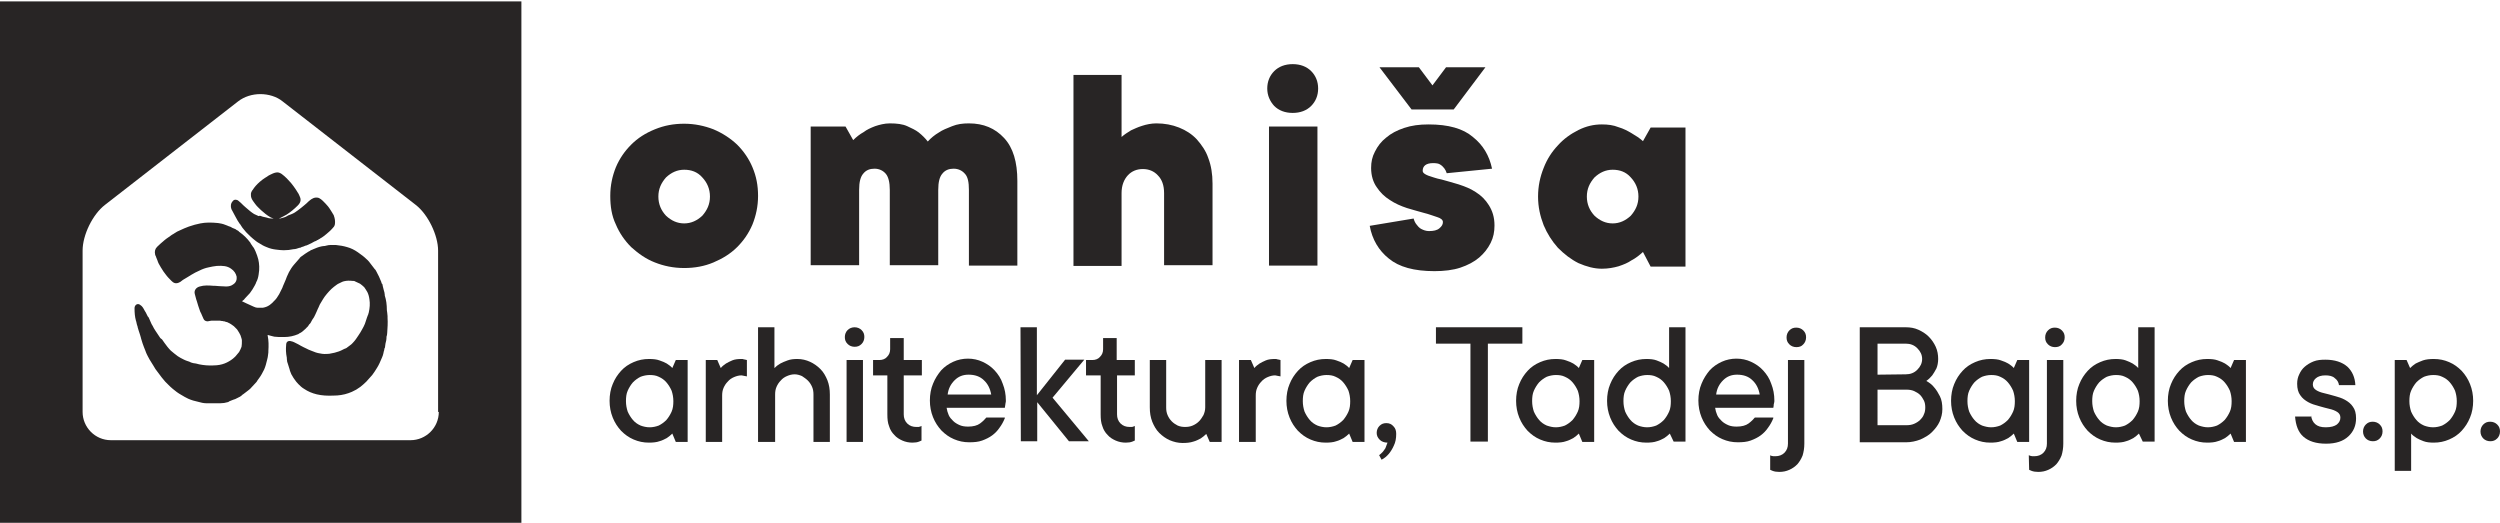 <?xml version="1.0" encoding="utf-8"?>
<!-- Generator: Adobe Illustrator 19.0.0, SVG Export Plug-In . SVG Version: 6.00 Build 0)  -->
<svg version="1.1" id="Layer_1" xmlns="http://www.w3.org/2000/svg" xmlns:xlink="http://www.w3.org/1999/xlink" x="0px" y="0px"
	 viewBox="46 0 717.3 150" style="enable-background:new 46 0 717.3 150;" xml:space="preserve">
<style type="text/css">
	.st0{fill:#282525;}
</style>
<g id="XMLID_1_">
	<g id="XMLID_407_">
		<path id="XMLID_762_" class="st0" d="M114.7,64.1c0.2,0.2,0.4,0.5,0.5,0.7s0.3,0.4,0.4,0.6c0.3,0.4,0.7,0.8,1,1.2l0.5,0.5
			c0.5,0.5,1,1,1.5,1.4c0.6,0.5,1.2,1,1.8,1.3c0.6,0.4,1.3,0.8,2.1,1.1c0.9,0.4,1.8,0.6,2.6,0.7c0.8,0.1,1.6,0.2,2.3,0.2
			c1,0,1.9-0.1,2.8-0.3c0.6,0,1.1-0.2,1.7-0.4h0.1c0.2,0,0.4-0.1,0.5-0.2c0.4-0.1,0.7-0.2,1.1-0.4l0.4-0.1c0.5-0.2,0.9-0.4,1.3-0.6
			l0.9-0.5c0.3-0.1,0.6-0.2,0.8-0.4c0.2,0,0.3-0.1,0.4-0.2c0.3-0.1,0.5-0.3,0.5-0.3c0.6-0.3,1.2-0.8,1.7-1.2
			c0.6-0.5,1.3-1.1,1.9-1.8c0.2-0.2,0.5-0.5,0.6-1.1c0.1-0.8,0-1.6-0.3-2.4c0-0.1-0.1-0.3-0.2-0.4c-0.2-0.4-0.5-0.8-0.8-1.3
			c-0.2-0.4-0.5-0.7-0.7-1c-0.4-0.5-0.9-1-1.5-1.6c-0.3-0.3-0.7-0.6-1.1-0.8c-1.2-0.4-2.1,0.3-2.5,0.6c-0.4,0.3-0.7,0.6-1,0.9
			c-0.2,0.2-0.5,0.4-0.7,0.6c-0.6,0.5-1.2,1-1.9,1.5c-0.5,0.4-1.1,0.8-1.9,1.1c-0.3,0.1-0.5,0.2-0.8,0.3l-0.7,0.4
			c-0.7,0.3-1.4,0.4-2,0.6l0.5-0.3c0.6-0.3,1.1-0.6,1.7-0.9c1.1-0.7,2.2-1.6,3.2-2.6c0.3-0.3,1.2-1.2,0.7-2.4
			c-0.2-0.5-0.4-1-0.7-1.4l-0.5-0.8c-0.4-0.6-0.9-1.3-1.4-1.9c-0.7-0.8-1.6-1.8-2.7-2.6c-0.6-0.4-1.1-0.5-1.6-0.4
			c-0.6,0.1-1.2,0.4-1.6,0.6l-0.2,0.1c-0.3,0.1-0.5,0.3-0.8,0.5l-0.5,0.3c-0.5,0.3-1,0.7-1.6,1.2c-0.9,0.8-1.5,1.5-2,2.3l-0.1,0.1
			c-0.2,0.3-0.5,0.8-0.4,1.4c0,0.2,0,0.4,0.1,0.7c0.1,0.5,0.8,1.4,1.1,1.8c0.5,0.7,1.1,1.2,1.7,1.8c0.8,0.7,1.7,1.5,2.8,2.1
			c0.2,0.1,0.5,0.2,0.8,0.3l0,0c-0.5,0-1,0-1.4-0.1l-0.7-0.2c-0.7-0.1-1.3-0.3-1.8-0.5l-0.4,0.1c-0.5-0.2-0.9-0.4-1.3-0.6
			c-0.8-0.5-1.5-1.1-2.3-1.8c-0.5-0.4-1-0.9-1.5-1.4l-0.7-0.6c-0.2-0.2-0.6-0.3-0.8-0.3c-0.3,0-0.6,0.1-0.8,0.4
			c-0.6,0.6-0.7,1.5-0.4,2.3C112.8,60.7,114.2,63.5,114.7,64.1z"/>
		<path id="XMLID_755_" class="st0" d="M157,89c0-1.6-0.2-3-0.6-4.2v-0.2c0-0.2-0.1-0.5-0.1-0.7c-0.1-0.2-0.1-0.5-0.2-0.7
			c-0.1-0.4-0.2-0.8-0.3-1.2c0-0.1,0-0.5-0.3-0.7c0-0.1-0.1-0.3-0.1-0.4l-0.3-0.7c-0.2-0.6-0.5-1.1-0.8-1.7
			c-0.1-0.1-0.1-0.3-0.2-0.4c-0.2-0.3-0.3-0.7-0.6-0.9l-0.3-0.4c-0.3-0.4-0.7-0.9-1-1.3l-0.3-0.4c-0.3-0.3-0.5-0.6-0.8-0.8
			c-0.6-0.6-1.4-1.2-2.4-1.9c-1-0.7-2-1.2-3.1-1.5c-1-0.3-2.1-0.5-3.2-0.6c-1,0-1.9-0.1-2.9,0.2c-0.2,0.1-0.4,0.1-0.7,0.1
			c-0.2,0-0.4,0.1-0.6,0.1c-0.9,0.2-1.6,0.5-2.3,0.8c-0.1,0-0.2,0.1-0.2,0.1c-0.3,0.1-0.6,0.2-0.8,0.4l-0.4,0.2
			c-0.6,0.4-1.3,0.8-1.9,1.3c-0.2,0.1-0.3,0.2-0.4,0.3l-0.1,0.1L132,74l-0.1,0.2c-0.1,0.1-0.2,0.1-0.2,0.2c-0.5,0.5-0.9,1.1-1.4,1.6
			c-0.6,0.7-1,1.4-1.4,2.1c-0.2,0.4-0.4,0.8-0.6,1.3c-0.1,0.3-0.2,0.5-0.3,0.8c-0.2,0.5-0.4,0.9-0.6,1.4c-0.1,0.3-0.3,0.6-0.4,1
			c-0.3,0.6-0.6,1.2-0.9,1.8c-0.2,0.4-0.5,0.7-0.7,1.1c-0.2,0.3-0.5,0.6-0.8,0.9l-0.2,0.2c-0.3,0.4-0.7,0.6-1,0.9
			c-0.7,0.5-1.4,0.7-2,0.8c-0.5,0-1,0-1.5,0c-0.3,0-0.7-0.1-1.1-0.3c-0.7-0.3-1.5-0.7-2.2-1l-0.4-0.2c-0.2-0.1-0.5-0.2-0.8-0.4
			l0.2-0.1c0.3-0.2,0.5-0.4,0.7-0.7c0.5-0.5,0.9-1,1.4-1.5c0.5-0.7,1-1.4,1.4-2.2c0.1-0.2,0.2-0.4,0.3-0.6c0-0.1,0.1-0.2,0.1-0.3
			c0.4-0.7,0.6-1.5,0.7-2.2c0.3-1.7,0.2-3.1-0.1-4.4c-0.2-0.7-0.4-1.4-0.8-2.3l-0.1-0.2c-0.1-0.2-0.2-0.5-0.4-0.8
			c-0.2-0.2-0.3-0.4-0.5-0.7c-0.2-0.3-0.4-0.5-0.5-0.8c-0.9-1.2-1.9-2.2-3.2-3.1c-0.2-0.3-0.5-0.4-0.7-0.5c-0.2-0.2-0.4-0.3-0.7-0.4
			c-0.2-0.1-0.3-0.1-0.5-0.2c-0.5-0.3-0.7-0.4-0.8-0.4l-0.3-0.1c-0.3-0.1-0.6-0.3-1-0.4c-0.7-0.3-1.4-0.4-2-0.5
			c-2-0.2-3.6-0.2-5.1,0.1c-1,0.2-2.2,0.5-3.3,0.9c-0.9,0.3-1.7,0.7-2.6,1.1c-0.5,0.2-1.1,0.5-1.5,0.8l-0.3,0.2
			c-0.3,0.2-0.6,0.3-0.8,0.5c-0.2,0.2-0.4,0.3-0.7,0.5c-0.4,0.3-0.9,0.6-1.2,0.9c-0.7,0.6-1.4,1.2-2,1.8c-0.6,0.6-0.8,1.3-0.6,2.2
			c0,0.2,0.1,0.3,0.2,0.5c0,0.1,0.1,0.2,0.1,0.3c0.1,0.3,0.3,0.7,0.4,1l0.1,0.3c0.2,0.6,0.6,1.1,0.9,1.7l0.2,0.3
			c0.3,0.5,0.6,1,1.1,1.6c0.5,0.7,1.1,1.3,1.7,1.9c0.5,0.5,1.2,1,2.3,0.4c0.2-0.1,0.4-0.2,0.6-0.4c0.1-0.1,0.3-0.2,0.4-0.3
			c0.5-0.3,1-0.6,1.5-0.9l0.8-0.5c0.8-0.5,1.6-0.9,2.5-1.3c0.8-0.4,1.6-0.7,2.6-0.9c0.8-0.2,1.5-0.3,2.3-0.4c1.7-0.1,3,0,4.1,0.8
			c0.9,0.6,1.4,1.4,1.6,2.3c0.1,0.9-0.2,1.7-1,2.2c-0.5,0.4-1.2,0.6-2,0.6c-0.7,0-1.3-0.1-2-0.1c-0.4,0-0.9-0.1-1.3-0.1h-0.4
			c-1.3-0.1-2.6-0.2-3.9,0.2c-1.1,0.3-1.7,1.2-1.4,2.2c0.1,0.5,0.3,1,0.4,1.5l0.2,0.6c0.2,0.8,0.5,1.6,0.8,2.5
			c0.1,0.3,0.2,0.6,0.4,0.9c0.1,0.2,0.2,0.5,0.3,0.7c0.1,0.3,0.3,0.6,0.4,0.9c0.2,0.5,0.7,0.7,1.2,0.7l0.5-0.1
			c0.2,0,0.4-0.1,0.6-0.1c0.2,0,0.5,0,0.7,0h0.3c0.2,0,0.3,0,0.5,0h0.5c0.3,0,0.6,0,0.9,0.1h0.2c0.2,0.1,0.5,0.1,0.6,0.1
			c0.2,0.1,0.5,0.2,0.6,0.2s0.2,0,0.3,0.1c0.7,0.3,1.3,0.7,1.8,1.1l0.9,0.9l0.2,0.3c0.3,0.5,0.6,0.9,0.8,1.4l0.1,0.3
			c0.1,0.4,0.3,0.8,0.3,1.2c0,0.7,0,1.3-0.1,1.8c-0.2,0.5-0.4,1-0.7,1.5c-0.3,0.4-0.7,0.8-1,1.2l-0.2,0.2c-0.7,0.7-1.5,1.2-2.3,1.6
			s-1.8,0.7-2.9,0.8c-1.5,0.1-2.8,0.1-4.1-0.1c-0.6-0.1-1.3-0.2-1.9-0.4l-0.7-0.1c-0.3-0.1-0.5-0.1-0.7-0.2c-0.3-0.2-0.7-0.3-1-0.4
			s-0.6-0.2-1-0.4c-0.7-0.3-1.3-0.7-1.8-1c-0.7-0.5-1.4-1.1-2-1.6c-0.7-0.7-1.3-1.5-1.8-2.2c-0.2-0.3-0.5-0.7-0.7-1L92,97
			c-0.3-0.5-0.7-1-1-1.5l-0.4-0.6c-0.3-0.5-0.6-0.9-0.8-1.4L89.5,93c-0.1-0.3-0.3-0.6-0.4-0.9c-0.1-0.2-0.2-0.4-0.3-0.7l-0.1-0.2
			c0-0.1-0.1-0.2-0.2-0.3l-0.1-0.1c-0.2-0.4-0.4-0.8-0.6-1.2l-0.2-0.3c-0.3-0.5-0.5-1-0.8-1.3c-0.2-0.3-0.5-0.4-0.7-0.6
			c-0.3-0.2-0.7-0.2-1,0c-0.3,0.2-0.5,0.6-0.5,1c0,1.4,0.1,2.5,0.4,3.6l0.1,0.3c0.1,0.5,0.2,1,0.4,1.5v0.1c0.1,0.3,0.2,0.7,0.3,1
			c0.1,0.2,0.1,0.4,0.2,0.6c0,0.1,0.3,0.8,0.4,1.3l0.1,0.4c0.1,0.4,0.3,0.9,0.4,1.3c0.1,0.4,0.3,0.7,0.4,1.1c0.1,0.3,0.2,0.5,0.4,1
			c0.1,0.4,0.3,0.7,0.4,1l0.3,0.6c0.3,0.6,0.7,1.3,1.1,1.9c0.2,0.3,0.3,0.5,0.5,0.8s0.4,0.7,0.6,1c0.6,0.8,1.2,1.6,1.8,2.4
			c0.3,0.4,0.7,0.8,1,1.2l0.9,0.9c0.4,0.4,0.8,0.8,1.3,1.2c0.7,0.6,1.5,1.2,2.4,1.7c0.7,0.4,1.3,0.8,2,1.1c0.9,0.4,1.9,0.7,2.9,0.9
			c0.7,0.2,1.5,0.4,2.2,0.4c0.7,0,1.4,0,2.1,0s1.4,0,2.1,0c0.7,0,1.3-0.1,2-0.3c0.2,0,0.3-0.1,0.4-0.2l0.2-0.1
			c0.2-0.1,0.3-0.1,0.5-0.2l0.5-0.2c0.2-0.1,0.4-0.1,0.6-0.2l0.6-0.3c0.3-0.1,0.5-0.3,0.8-0.4c0.1-0.1,0.3-0.2,0.4-0.3
			c0.1-0.1,0.2-0.1,0.2-0.2l0.3-0.2c0.1-0.1,0.3-0.2,0.4-0.3c0.4-0.3,0.8-0.6,1.3-1c0.3-0.2,0.5-0.5,0.7-0.7
			c0.4-0.4,0.8-0.9,1.3-1.4c0.2-0.2,0.3-0.4,0.4-0.6c0.1-0.1,0.2-0.3,0.3-0.4c0.7-0.9,1.2-1.9,1.6-2.7c0.4-0.9,0.6-1.8,0.8-2.6
			l0.1-0.4c0.2-0.7,0.2-1.3,0.3-1.9v-0.4c0.1-1.5,0.1-3-0.2-4.4c0-0.1,0-0.1,0-0.2c0.6,0.2,1.2,0.3,1.9,0.5c0.8,0.1,1.5,0.1,2.3,0.1
			h0.6c1.4,0,2.7-0.3,3.9-0.8c0.1,0,0.2-0.1,0.3-0.2s0.3-0.1,0.4-0.2c0.6-0.3,1-0.8,1.5-1.2l0.2-0.2c0.1-0.1,0.1-0.2,0.2-0.2
			c0.2-0.2,0.4-0.4,0.6-0.8l0.3-0.3c0.1-0.2,0.3-0.4,0.4-0.7c0.2-0.3,0.3-0.6,0.5-0.8c0.1-0.1,0.1-0.2,0.2-0.3
			c0.3-0.5,0.5-1.1,0.8-1.7c0.1-0.2,0.2-0.5,0.3-0.7l0.2-0.4c0.1-0.2,0.2-0.5,0.3-0.7l0.1-0.2c0.3-0.5,0.6-1,0.9-1.5
			s0.6-0.9,1.1-1.5c0.4-0.5,0.9-1,1.3-1.4c0.2-0.2,0.5-0.4,0.7-0.6l0.4-0.3c0.3-0.2,0.6-0.5,1.1-0.7s0.9-0.5,1.4-0.6
			c0.8-0.2,1.6-0.2,2.5-0.1c0.2,0,0.5,0,0.6,0.1l0.2,0.1c0.4,0.2,0.9,0.4,1.3,0.6c0.4,0.3,0.8,0.6,1.2,1c0.3,0.4,0.6,0.9,0.9,1.4
			c0.3,0.6,0.5,1.3,0.6,2.1c0.2,1.2,0.1,2.5-0.2,3.8l-0.1,0.3c0,0.1,0,0.2-0.1,0.3c-0.1,0.3-0.2,0.5-0.3,0.8L151,92
			c-0.1,0.3-0.2,0.6-0.3,0.9c-0.2,0.5-0.5,1.1-0.8,1.6c-0.3,0.6-0.7,1.2-1.1,1.8c-0.4,0.6-0.9,1.4-1.6,2.1c-0.4,0.5-1,0.8-1.6,1.3
			c-0.2,0.2-0.5,0.3-0.8,0.4l-0.4,0.2c-0.7,0.4-1.6,0.7-2.4,0.9c-0.5,0.1-1,0.2-1.5,0.3c-1,0.1-1.9,0.1-2.7-0.1
			c-0.8-0.1-1.6-0.4-2.3-0.7c-0.3-0.1-0.7-0.3-1-0.4c-0.2-0.1-0.4-0.2-0.6-0.3c-0.5-0.2-1-0.5-1.6-0.8c-0.2-0.1-0.5-0.3-0.7-0.4
			l-0.6-0.3c-0.4-0.2-0.9-0.5-1.5-0.6c-0.3-0.1-0.7-0.1-1,0.1c-0.3,0.2-0.4,0.6-0.4,1c-0.1,1.1-0.1,2.2,0.2,3.7v0.3
			c0,0.3,0.1,0.5,0.1,0.8l0.2,0.6c0.2,0.5,0.3,1.1,0.5,1.6l0.1,0.4c0.1,0.3,0.3,0.7,0.4,1l0.3,0.5c0.2,0.3,0.3,0.6,0.5,0.8
			c0.4,0.6,0.8,1.1,1.2,1.5c0.5,0.5,1,1,1.7,1.4c2.1,1.4,4.7,2.1,8.5,1.9c1.3,0,2.8-0.2,4.2-0.7c0.6-0.2,1.3-0.5,2-0.9l0.2-0.1
			c0.4-0.3,0.8-0.5,1.2-0.8c0.5-0.4,1.1-0.9,1.7-1.5c0.6-0.6,1.1-1.3,1.7-1.9c0.5-0.7,1-1.4,1.4-2.1c0.5-0.8,0.9-1.7,1.4-2.9
			c0.2-0.4,0.3-0.8,0.4-1.2l0.1-0.5c0.1-0.3,0.2-0.6,0.2-0.9c0.1-0.1,0.2-0.3,0.2-0.6v-0.1c0-0.2,0.1-0.4,0.1-0.7
			c0.2-0.7,0.3-1.2,0.3-2c0.1-0.2,0.2-0.7,0.2-1.1c0.1-1.4,0.2-2.9,0.1-4.3v-0.5C157.1,89.9,157.1,89.4,157,89z"/>
		<path id="XMLID_491_" class="st0" d="M46,0.4V150h149.6V0.4H46z M171.9,118.2c0,4.5-3.7,8.1-8.1,8.1h-86c-4.5,0-8.1-3.7-8.1-8.1
			V71.9c0-4.5,2.9-10.4,6.4-13.1l38.2-29.7c1.8-1.4,4.1-2.1,6.4-2.1s4.7,0.7,6.4,2.1l38.2,29.7c3.5,2.7,6.4,8.7,6.4,13.1v46.3H171.9
			z"/>
	</g>
	<g id="XMLID_228_">
		<path id="XMLID_791_" class="st0" d="M221.1,56.2c0-3,0.6-5.7,1.6-8.2c1.1-2.6,2.6-4.7,4.4-6.5c1.9-1.9,4.1-3.3,6.8-4.4
			s5.4-1.6,8.4-1.6c3,0,5.8,0.6,8.4,1.6c2.6,1.1,4.9,2.6,6.8,4.4c1.9,1.9,3.4,4.1,4.4,6.5c1.1,2.6,1.6,5.2,1.6,8.2s-0.6,5.7-1.6,8.2
			c-1.1,2.6-2.6,4.7-4.4,6.5c-1.9,1.9-4.2,3.3-6.8,4.4c-2.6,1.1-5.4,1.6-8.4,1.6c-3.1,0-5.9-0.6-8.4-1.6c-2.6-1-4.8-2.6-6.8-4.4
			c-1.9-1.9-3.4-4.1-4.4-6.5C221.5,61.9,221.1,59.2,221.1,56.2z M242.3,64.1c2,0,3.7-0.8,5.2-2.2c1.4-1.6,2.2-3.3,2.2-5.5
			s-0.8-4-2.2-5.5c-1.4-1.6-3.2-2.2-5.2-2.2s-3.7,0.8-5.2,2.2c-1.4,1.6-2.2,3.3-2.2,5.5s0.8,4,2.2,5.5
			C238.6,63.3,240.3,64.1,242.3,64.1z"/>
		<path id="XMLID_1031_" class="st0" d="M278.6,36.3h10l2.2,3.9c0.9-0.9,1.9-1.7,3-2.3c0.9-0.7,2-1.2,3.3-1.7
			c1.2-0.4,2.7-0.8,4.2-0.8c2,0,3.7,0.2,5,0.8c1.3,0.6,2.4,1.1,3.3,1.8c1,0.8,1.9,1.7,2.6,2.6c0.9-1,2-1.9,3.2-2.6
			c1-0.7,2.3-1.2,3.8-1.8s3-0.8,4.8-0.8c4.2,0,7.5,1.4,10.1,4.2c2.6,2.8,3.8,6.9,3.8,12.3v24.3H324V54.5c0-2.2-0.3-3.8-1.2-4.7
			c-0.8-0.9-1.9-1.4-3.2-1.4c-1.3,0-2.4,0.4-3.2,1.4c-0.8,0.9-1.2,2.4-1.2,4.7v21.6h-13.9V54.5c0-2.2-0.4-3.8-1.2-4.7
			c-0.8-0.9-1.9-1.4-3.2-1.4c-1.3,0-2.4,0.4-3.2,1.4c-0.8,0.9-1.2,2.4-1.2,4.7v21.6h-13.9V36.3H278.6z"/>
		<path id="XMLID_1086_" class="st0" d="M353.9,21.5h13.9v17.8c0.8-0.7,1.7-1.3,2.7-1.9c0.9-0.4,1.9-0.9,3.2-1.3
			c1.2-0.4,2.7-0.7,4.1-0.7c2.3,0,4.5,0.4,6.5,1.2c2,0.8,3.7,1.9,5.1,3.4c1.4,1.6,2.6,3.3,3.3,5.4c0.8,2.1,1.2,4.5,1.2,7.3v23.4
			h-13.9V55.4c0-2.2-0.6-3.9-1.8-5.1c-1.1-1.2-2.6-1.8-4.3-1.8s-3.2,0.6-4.3,1.8s-1.8,2.9-1.8,5.1v20.9H354V21.5H353.9z"/>
		<path id="XMLID_1164_" class="st0" d="M409.6,25.4c0-2,0.7-3.7,2-5c1.3-1.3,3.1-2,5.3-2s4,0.7,5.3,2c1.3,1.3,2,3,2,5s-0.7,3.7-2,5
			c-1.3,1.3-3.1,2-5.3,2s-4-0.7-5.3-2C410.4,29.1,409.6,27.4,409.6,25.4z M410.1,36.3H424v39.9h-13.9V36.3z"/>
		<path id="XMLID_1178_" class="st0" d="M451.6,62.7c0.2,0.7,0.4,1.2,0.9,1.8c0.3,0.4,0.7,0.9,1.3,1.2c0.6,0.3,1.3,0.6,2.2,0.6
			c1.3,0,2.3-0.2,3-0.8s1-1.1,1-1.8c0-0.6-0.6-1.1-1.6-1.4c-1-0.3-2.2-0.8-3.8-1.2c-1.6-0.4-3.1-0.9-4.9-1.4
			c-1.8-0.6-3.4-1.3-4.9-2.3c-1.6-1-2.8-2.2-3.8-3.7c-1-1.4-1.6-3.3-1.6-5.5c0-1.7,0.3-3.2,1.1-4.7c0.8-1.6,1.8-2.9,3.2-4
			c1.4-1.2,3.1-2.1,5.2-2.8c2.1-0.7,4.3-1,7-1c5.7,0,9.9,1.2,12.7,3.6c2.9,2.3,4.7,5.3,5.5,9.1l-13,1.3c-0.2-0.6-0.4-1-0.7-1.4
			c-0.3-0.4-0.7-0.8-1.2-1.1c-0.4-0.3-1.2-0.4-2-0.4c-2,0-3,0.8-3,2.2c0,0.6,0.6,1,1.6,1.4c1,0.3,2.2,0.8,3.8,1.1
			c1.6,0.4,3.1,0.9,4.9,1.4c1.8,0.6,3.4,1.2,4.9,2.2c1.6,1,2.8,2.2,3.8,3.8c1,1.6,1.6,3.4,1.6,5.8c0,1.8-0.3,3.4-1.1,5
			c-0.8,1.6-1.9,3-3.3,4.2c-1.4,1.2-3.3,2.2-5.4,2.9s-4.7,1-7.4,1c-5.9,0-10.2-1.2-13.1-3.6c-2.9-2.3-4.8-5.5-5.5-9.4L451.6,62.7z
			 M441.8,19.3h11.3l3.9,5.2l3.9-5.2h11.3l-9.1,12.1H451L441.8,19.3z"/>
		<path id="XMLID_1281_" class="st0" d="M517.4,72.3c-1,0.9-2.1,1.8-3.3,2.4c-1,0.7-2.2,1.2-3.7,1.7c-1.4,0.4-3,0.7-4.8,0.7
			c-2.2,0-4.4-0.6-6.7-1.6c-2.2-1.1-4.1-2.6-5.9-4.4c-1.7-1.9-3.1-4.1-4.1-6.5c-1-2.6-1.6-5.2-1.6-8.2s0.6-5.7,1.6-8.2
			c1-2.6,2.4-4.7,4.1-6.5c1.7-1.9,3.7-3.3,5.9-4.4c2.2-1.1,4.4-1.6,6.7-1.6c1.8,0,3.3,0.2,4.8,0.8c1.4,0.4,2.7,1.1,3.7,1.7
			c1.2,0.7,2.3,1.4,3.3,2.3l2.2-3.9h10v39.9h-10L517.4,72.3z M508.7,64.1c2,0,3.7-0.8,5.2-2.2c1.4-1.6,2.2-3.3,2.2-5.5
			s-0.8-4-2.2-5.5c-1.4-1.6-3.2-2.2-5.2-2.2c-2,0-3.7,0.8-5.2,2.2c-1.4,1.6-2.2,3.3-2.2,5.5s0.8,4,2.2,5.5
			C505,63.3,506.7,64.1,508.7,64.1z"/>
	</g>
	<g id="XMLID_334_">
		<path id="XMLID_1302_" class="st0" d="M238.9,124.4c-0.5,0.5-1,0.9-1.6,1.3c-0.6,0.3-1.3,0.7-2.1,0.9c-0.8,0.3-1.9,0.4-3,0.4
			c-1.6,0-3-0.3-4.4-0.9s-2.5-1.4-3.6-2.5c-1-1.1-1.8-2.3-2.4-3.8c-0.6-1.5-0.9-3.1-0.9-4.8s0.3-3.4,0.9-4.8
			c0.6-1.5,1.4-2.7,2.4-3.8c1-1.1,2.2-1.9,3.6-2.5c1.4-0.6,2.8-0.9,4.4-0.9c1.2,0,2.2,0.1,3,0.4c0.9,0.3,1.6,0.6,2.1,0.9
			c0.6,0.4,1.2,0.8,1.6,1.3l1-2.3h3.4v23.5h-3.4L238.9,124.4z M232.4,122.6c0.9,0,1.8-0.2,2.6-0.5c0.8-0.4,1.5-0.9,2.2-1.6
			c0.6-0.7,1.1-1.5,1.5-2.4s0.5-1.9,0.5-3s-0.2-2.1-0.5-3c-0.4-0.9-0.9-1.7-1.5-2.4c-0.6-0.7-1.3-1.2-2.2-1.6
			c-0.8-0.4-1.7-0.5-2.6-0.5s-1.8,0.2-2.6,0.5c-0.8,0.4-1.5,0.9-2.2,1.6c-0.6,0.7-1.1,1.5-1.5,2.4s-0.5,1.9-0.5,3s0.2,2.1,0.5,3
			c0.4,0.9,0.9,1.7,1.5,2.4c0.6,0.7,1.3,1.2,2.2,1.6C230.6,122.4,231.5,122.6,232.4,122.6z"/>
		<path id="XMLID_1305_" class="st0" d="M248.4,103.3h3.4l1,2.3c0.4-0.5,0.9-0.9,1.5-1.3c0.5-0.3,1.1-0.6,1.8-0.9
			c0.7-0.3,1.6-0.4,2.6-0.4c0.3,0,0.5,0,0.7,0.1c0.2,0,0.3,0.1,0.5,0.1c0.1,0,0.3,0.1,0.4,0.1v4.7c-0.1,0-0.3-0.1-0.5-0.1
			c-0.2,0-0.4-0.1-0.5-0.1c-0.2,0-0.4-0.1-0.5-0.1c-0.8,0-1.5,0.2-2.2,0.5c-0.7,0.3-1.3,0.7-1.8,1.3c-0.5,0.5-0.9,1.1-1.2,1.8
			s-0.4,1.4-0.4,2.2v13.3h-4.7v-23.5H248.4z"/>
		<path id="XMLID_1307_" class="st0" d="M263.5,93.9h4.7v11.7c0.5-0.5,1-0.9,1.7-1.3c0.6-0.3,1.2-0.6,2.1-0.9
			c0.8-0.3,1.7-0.4,2.8-0.4c1.3,0,2.5,0.3,3.6,0.8s2.1,1.2,3,2.1s1.5,2,2,3.2c0.5,1.3,0.7,2.6,0.7,4.1v13.6h-4.7v-13.6
			c0-0.8-0.1-1.5-0.4-2.2c-0.3-0.7-0.7-1.3-1.2-1.8s-1.1-0.9-1.7-1.3c-0.7-0.3-1.4-0.5-2.1-0.5c-0.8,0-1.5,0.2-2.2,0.5
			c-0.7,0.3-1.3,0.7-1.8,1.3c-0.5,0.5-0.9,1.1-1.2,1.8c-0.3,0.7-0.4,1.4-0.4,2.2v13.6h-4.9V93.9z"/>
		<path id="XMLID_1309_" class="st0" d="M291.2,93.9c0.8,0,1.5,0.3,2,0.8c0.6,0.6,0.8,1.2,0.8,2s-0.3,1.5-0.8,2
			c-0.6,0.6-1.2,0.8-2,0.8c-0.8,0-1.5-0.3-2-0.8c-0.6-0.6-0.8-1.2-0.8-2s0.3-1.5,0.8-2C289.7,94.2,290.4,93.9,291.2,93.9z
			 M288.9,103.3h4.7v23.5h-4.7V103.3z"/>
		<path id="XMLID_1312_" class="st0" d="M300.6,107.7h-4.1v-4.4h1.8c0.9,0,1.7-0.3,2.2-0.9c0.6-0.6,0.9-1.3,0.9-2.2V97h3.9v6.3h5.2
			v4.4h-5.2v11.2c0,1,0.3,1.9,1,2.6c0.7,0.7,1.6,1,2.6,1c0.2,0,0.4,0,0.5,0c0.2,0,0.4,0,0.5-0.1c0.2,0,0.3-0.1,0.5-0.2v4.2
			c-0.2,0.1-0.5,0.2-0.7,0.3c-0.5,0.2-1.1,0.3-1.9,0.3c-1,0-2-0.2-2.9-0.6s-1.7-0.9-2.3-1.6c-0.7-0.7-1.2-1.5-1.5-2.5
			c-0.4-1-0.5-2.1-0.5-3.4V107.7z"/>
		<path id="XMLID_1314_" class="st0" d="M334.3,120c-0.4,1-0.9,1.9-1.5,2.7c-0.6,0.9-1.3,1.6-2.1,2.2c-0.8,0.6-1.8,1.1-2.9,1.5
			s-2.3,0.5-3.7,0.5c-1.6,0-3-0.3-4.4-0.9s-2.5-1.4-3.6-2.5c-1-1.1-1.8-2.3-2.4-3.8s-0.9-3.1-0.9-4.8s0.3-3.4,0.9-4.8
			c0.6-1.5,1.4-2.7,2.3-3.8c1-1.1,2.2-1.9,3.5-2.5s2.8-0.9,4.2-0.9c1.5,0,2.9,0.3,4.2,0.9c1.3,0.6,2.5,1.4,3.5,2.5s1.8,2.3,2.3,3.8
			c0.6,1.5,0.9,3.1,0.9,4.8c0,0.3,0,0.5-0.1,0.8c0,0.3-0.1,0.5-0.1,0.7s-0.1,0.5-0.1,0.6h-16.7c0.1,0.7,0.3,1.4,0.6,2.1
			c0.3,0.7,0.8,1.2,1.3,1.7s1.2,0.9,1.9,1.2c0.7,0.3,1.5,0.4,2.4,0.4c1.4,0,2.6-0.3,3.4-0.9s1.4-1.2,1.8-1.7h5.3V120z M330.4,113.2
			c-0.3-1.7-1-3.1-2.1-4.1c-1.1-1.1-2.6-1.6-4.4-1.6c-1.6,0-2.9,0.5-4,1.6s-1.8,2.4-2,4.1H330.4z"/>
		<path id="XMLID_1320_" class="st0" d="M338.8,93.9h4.7v19.5l8.1-10.2h5.5l-9.1,10.9l10.4,12.5h-5.7l-9.1-11.2v11.2h-4.7
			L338.8,93.9L338.8,93.9z"/>
		<path id="XMLID_1322_" class="st0" d="M361.8,107.7h-4.2v-4.4h1.8c0.9,0,1.7-0.3,2.2-0.9c0.6-0.6,0.9-1.3,0.9-2.2V97h3.9v6.3h5.2
			v4.4h-5.1v11.2c0,1,0.3,1.9,1,2.6s1.6,1,2.6,1c0.2,0,0.4,0,0.5,0c0.2,0,0.4,0,0.5-0.1c0.2,0,0.3-0.1,0.5-0.2v4.2
			c-0.2,0.1-0.5,0.2-0.7,0.3c-0.5,0.2-1.1,0.3-1.9,0.3c-1,0-2-0.2-2.9-0.6s-1.7-0.9-2.3-1.6c-0.7-0.7-1.2-1.5-1.5-2.5
			c-0.4-1-0.5-2.1-0.5-3.4L361.8,107.7L361.8,107.7z"/>
		<path id="XMLID_1324_" class="st0" d="M375.9,103.3h4.7v13.6c0,0.8,0.1,1.5,0.4,2.2s0.7,1.3,1.2,1.8s1.1,0.9,1.7,1.2
			c0.7,0.3,1.4,0.4,2.1,0.4c0.8,0,1.5-0.1,2.2-0.4s1.3-0.7,1.8-1.2s0.9-1.1,1.3-1.8c0.3-0.7,0.5-1.4,0.5-2.2v-13.6h4.7v23.5h-3.4
			l-1-2.3c-0.5,0.5-1,0.9-1.6,1.3c-0.6,0.3-1.3,0.7-2.1,0.9c-0.9,0.3-1.9,0.4-3.1,0.4c-1.3,0-2.5-0.3-3.7-0.8
			c-1.1-0.5-2.1-1.2-3-2.1s-1.5-2-2-3.2c-0.5-1.3-0.7-2.6-0.7-4.1V103.3z"/>
		<path id="XMLID_1326_" class="st0" d="M401.5,103.3h3.4l1,2.3c0.4-0.5,0.9-0.9,1.5-1.3c0.5-0.3,1.1-0.6,1.8-0.9
			c0.7-0.3,1.6-0.4,2.6-0.4c0.3,0,0.5,0,0.7,0.1c0.2,0,0.3,0.1,0.5,0.1c0.1,0,0.3,0.1,0.4,0.1v4.7c-0.1,0-0.3-0.1-0.5-0.1
			s-0.4-0.1-0.5-0.1c-0.2,0-0.4-0.1-0.5-0.1c-0.8,0-1.5,0.2-2.2,0.5s-1.3,0.7-1.8,1.3c-0.5,0.5-0.9,1.1-1.2,1.8s-0.4,1.4-0.4,2.2
			v13.3h-4.8V103.3z"/>
		<path id="XMLID_1328_" class="st0" d="M433.1,124.4c-0.5,0.5-1,0.9-1.6,1.3c-0.6,0.3-1.3,0.7-2.1,0.9c-0.8,0.3-1.9,0.4-3,0.4
			c-1.6,0-3-0.3-4.4-0.9s-2.5-1.4-3.6-2.5c-1-1.1-1.8-2.3-2.4-3.8s-0.9-3.1-0.9-4.8s0.3-3.4,0.9-4.8c0.6-1.5,1.4-2.7,2.4-3.8
			c1-1.1,2.2-1.9,3.6-2.5s2.8-0.9,4.4-0.9c1.2,0,2.2,0.1,3,0.4c0.9,0.3,1.6,0.6,2.1,0.9c0.6,0.4,1.2,0.8,1.6,1.3l1-2.3h3.4v23.5
			h-3.4L433.1,124.4z M426.6,122.6c0.9,0,1.8-0.2,2.6-0.5c0.8-0.4,1.5-0.9,2.2-1.6c0.6-0.7,1.1-1.5,1.5-2.4s0.5-1.9,0.5-3
			s-0.2-2.1-0.5-3c-0.4-0.9-0.9-1.7-1.5-2.4c-0.6-0.7-1.3-1.2-2.2-1.6c-0.8-0.4-1.7-0.5-2.6-0.5s-1.8,0.2-2.6,0.5
			c-0.8,0.4-1.5,0.9-2.2,1.6c-0.6,0.7-1.1,1.5-1.5,2.4s-0.5,1.9-0.5,3s0.2,2.1,0.5,3c0.4,0.9,0.9,1.7,1.5,2.4
			c0.6,0.7,1.3,1.2,2.2,1.6C424.8,122.4,425.7,122.6,426.6,122.6z"/>
		<path id="XMLID_1331_" class="st0" d="M441.7,130.6c0.3-0.2,0.7-0.6,1-0.9c0.3-0.3,0.5-0.7,0.8-1.1c0.2-0.5,0.4-1,0.6-1.6
			c-0.9,0-1.7-0.3-2.2-0.8c-0.6-0.6-0.9-1.2-0.9-2s0.3-1.5,0.8-2c0.6-0.6,1.2-0.8,2-0.8s1.5,0.3,2,0.9c0.6,0.6,0.8,1.3,0.8,2.2
			c0,1.3-0.2,2.4-0.7,3.4c-0.4,0.9-0.9,1.7-1.4,2.3c-0.6,0.7-1.3,1.3-2.1,1.7L441.7,130.6z"/>
		<path id="XMLID_1333_" class="st0" d="M467.9,98.6H458v-4.7h24.8v4.7h-9.9v28.1h-5V98.6z"/>
		<path id="XMLID_1335_" class="st0" d="M499,124.4c-0.5,0.5-1,0.9-1.6,1.3c-0.6,0.3-1.3,0.7-2.1,0.9c-0.8,0.3-1.9,0.4-3,0.4
			c-1.6,0-3-0.3-4.4-0.9s-2.5-1.4-3.6-2.5c-1-1.1-1.8-2.3-2.4-3.8s-0.9-3.1-0.9-4.8s0.3-3.4,0.9-4.8c0.6-1.5,1.4-2.7,2.4-3.8
			c1-1.1,2.2-1.9,3.6-2.5s2.8-0.9,4.4-0.9c1.2,0,2.2,0.1,3,0.4c0.9,0.3,1.6,0.6,2.1,0.9c0.6,0.4,1.2,0.8,1.6,1.3l1-2.3h3.4v23.5H500
			L499,124.4z M492.4,122.6c0.9,0,1.8-0.2,2.6-0.5c0.8-0.4,1.5-0.9,2.2-1.6c0.6-0.7,1.1-1.5,1.5-2.4s0.5-1.9,0.5-3s-0.2-2.1-0.5-3
			c-0.4-0.9-0.9-1.7-1.5-2.4c-0.6-0.7-1.3-1.2-2.2-1.6c-0.8-0.4-1.7-0.5-2.6-0.5s-1.8,0.2-2.6,0.5c-0.8,0.4-1.5,0.9-2.2,1.6
			c-0.6,0.7-1.1,1.5-1.5,2.4s-0.5,1.9-0.5,3s0.2,2.1,0.5,3c0.4,0.9,0.9,1.7,1.5,2.4c0.6,0.7,1.3,1.2,2.2,1.6
			C490.7,122.4,491.5,122.6,492.4,122.6z"/>
		<path id="XMLID_1338_" class="st0" d="M525.1,124.4c-0.5,0.5-1,0.9-1.6,1.3c-0.6,0.3-1.3,0.7-2.1,0.9c-0.8,0.3-1.9,0.4-3,0.4
			c-1.6,0-3-0.3-4.4-0.9c-1.4-0.6-2.5-1.4-3.6-2.5c-1-1.1-1.8-2.3-2.4-3.8s-0.9-3.1-0.9-4.8s0.3-3.4,0.9-4.8
			c0.6-1.5,1.4-2.7,2.4-3.8c1-1.1,2.2-1.9,3.6-2.5c1.4-0.6,2.8-0.9,4.4-0.9c1.1,0,2.1,0.1,2.9,0.4s1.5,0.6,2,0.9
			c0.6,0.4,1.2,0.8,1.6,1.3V93.9h4.7v32.8h-3.4L525.1,124.4z M518.6,122.6c0.9,0,1.8-0.2,2.6-0.5c0.8-0.4,1.5-0.9,2.2-1.6
			c0.6-0.7,1.1-1.5,1.5-2.4c0.4-0.9,0.5-1.9,0.5-3s-0.2-2.1-0.5-3c-0.4-0.9-0.9-1.7-1.5-2.4c-0.6-0.7-1.3-1.2-2.2-1.6
			c-0.8-0.4-1.7-0.5-2.6-0.5c-0.9,0-1.8,0.2-2.6,0.5c-0.8,0.4-1.5,0.9-2.2,1.6c-0.6,0.7-1.1,1.5-1.5,2.4c-0.4,0.9-0.5,1.9-0.5,3
			s0.2,2.1,0.5,3c0.4,0.9,0.9,1.7,1.5,2.4c0.6,0.7,1.3,1.2,2.2,1.6C516.8,122.4,517.7,122.6,518.6,122.6z"/>
		<path id="XMLID_1341_" class="st0" d="M554.8,120c-0.4,1-0.9,1.9-1.5,2.7c-0.6,0.9-1.3,1.6-2.1,2.2c-0.8,0.6-1.8,1.1-2.9,1.5
			c-1.1,0.4-2.3,0.5-3.7,0.5c-1.6,0-3-0.3-4.4-0.9c-1.4-0.6-2.5-1.4-3.6-2.5c-1-1.1-1.8-2.3-2.4-3.8c-0.6-1.5-0.9-3.1-0.9-4.8
			s0.3-3.4,0.9-4.8c0.6-1.5,1.4-2.7,2.3-3.8c1-1.1,2.2-1.9,3.5-2.5s2.8-0.9,4.2-0.9c1.5,0,2.9,0.3,4.2,0.9s2.5,1.4,3.5,2.5
			s1.8,2.3,2.3,3.8c0.6,1.5,0.9,3.1,0.9,4.8c0,0.3,0,0.5-0.1,0.8c-0.1,0.3-0.1,0.5-0.1,0.7s-0.1,0.5-0.1,0.6h-16.7
			c0.1,0.7,0.3,1.4,0.6,2.1c0.3,0.7,0.8,1.2,1.3,1.7s1.2,0.9,1.9,1.2c0.7,0.3,1.5,0.4,2.4,0.4c1.4,0,2.6-0.3,3.4-0.9
			s1.4-1.2,1.8-1.7h5.3V120z M550.9,113.2c-0.3-1.7-1-3.1-2.1-4.1c-1.1-1.1-2.6-1.6-4.4-1.6c-1.6,0-2.9,0.5-4,1.6
			c-1.1,1.1-1.8,2.4-2,4.1H550.9z"/>
		<path id="XMLID_1344_" class="st0" d="M553.8,130.6c0.1,0.1,0.3,0.1,0.5,0.2c0.2,0,0.3,0.1,0.5,0.1s0.4,0,0.6,0c1,0,1.9-0.3,2.6-1
			s1-1.6,1-2.6v-24h4.7v24c0,1.3-0.2,2.4-0.5,3.4c-0.4,1-0.9,1.8-1.5,2.5c-0.7,0.7-1.4,1.2-2.3,1.6c-0.9,0.4-1.8,0.6-2.9,0.6
			c-0.7,0-1.4-0.1-1.9-0.3c-0.3-0.1-0.5-0.2-0.7-0.3v-4.2H553.8z M561.4,99.6c-0.8,0-1.5-0.3-2-0.8c-0.6-0.6-0.8-1.2-0.8-2
			s0.3-1.5,0.8-2c0.6-0.6,1.2-0.8,2-0.8s1.5,0.3,2,0.8c0.6,0.6,0.8,1.2,0.8,2s-0.3,1.5-0.8,2C562.9,99.4,562.2,99.6,561.4,99.6z"/>
		<path id="XMLID_1347_" class="st0" d="M579.8,93.9h13c1.3,0,2.5,0.2,3.6,0.7s2.1,1.1,3,2c0.8,0.8,1.5,1.8,2,2.9s0.7,2.3,0.7,3.5
			c0,1-0.2,2-0.5,2.7c-0.4,0.8-0.8,1.4-1.2,2c-0.5,0.6-1,1.1-1.7,1.6c0.9,0.5,1.7,1.1,2.3,1.9c0.6,0.7,1.1,1.5,1.6,2.5
			s0.7,2.2,0.7,3.7c0,1.3-0.3,2.4-0.8,3.6c-0.5,1.1-1.3,2.1-2.2,3s-2,1.5-3.3,2.1c-1.3,0.5-2.7,0.8-4.1,0.8h-13.3v-33H579.8z
			 M592.8,107.4c1.3,0,2.4-0.4,3.3-1.3c0.9-0.9,1.4-1.9,1.4-3.1s-0.5-2.2-1.4-3.1s-2-1.3-3.3-1.3h-8.1v8.9L592.8,107.4L592.8,107.4z
			 M593,122c0.8,0,1.5-0.1,2.2-0.4s1.3-0.7,1.7-1.1c0.5-0.5,0.9-1,1.1-1.6c0.3-0.6,0.4-1.3,0.4-2s-0.1-1.4-0.4-2
			c-0.3-0.6-0.7-1.2-1.1-1.6c-0.5-0.5-1.1-0.8-1.7-1.1c-0.7-0.3-1.4-0.4-2.2-0.4h-8.3V122H593z"/>
		<path id="XMLID_1351_" class="st0" d="M623.8,124.4c-0.5,0.5-1,0.9-1.6,1.3c-0.6,0.3-1.3,0.7-2.1,0.9c-0.8,0.3-1.9,0.4-3,0.4
			c-1.6,0-3-0.3-4.4-0.9s-2.5-1.4-3.6-2.5c-1-1.1-1.8-2.3-2.4-3.8c-0.6-1.5-0.9-3.1-0.9-4.8s0.3-3.4,0.9-4.8
			c0.6-1.5,1.4-2.7,2.4-3.8c1-1.1,2.2-1.9,3.6-2.5c1.4-0.6,2.8-0.9,4.4-0.9c1.2,0,2.2,0.1,3,0.4c0.9,0.3,1.6,0.6,2.1,0.9
			c0.6,0.4,1.2,0.8,1.6,1.3l1-2.3h3.4v23.5h-3.4L623.8,124.4z M617.3,122.6c0.9,0,1.8-0.2,2.6-0.5c0.8-0.4,1.5-0.9,2.2-1.6
			c0.6-0.7,1.1-1.5,1.5-2.4s0.5-1.9,0.5-3s-0.2-2.1-0.5-3c-0.4-0.9-0.9-1.7-1.5-2.4c-0.6-0.7-1.3-1.2-2.2-1.6
			c-0.8-0.4-1.7-0.5-2.6-0.5c-0.9,0-1.8,0.2-2.6,0.5c-0.8,0.4-1.5,0.9-2.2,1.6c-0.6,0.7-1.1,1.5-1.5,2.4s-0.5,1.9-0.5,3
			s0.2,2.1,0.5,3c0.4,0.9,0.9,1.7,1.5,2.4c0.6,0.7,1.3,1.2,2.2,1.6C615.6,122.4,616.4,122.6,617.3,122.6z"/>
		<path id="XMLID_1354_" class="st0" d="M628.1,130.6c0.1,0.1,0.3,0.1,0.5,0.2c0.2,0,0.3,0.1,0.5,0.1s0.4,0,0.6,0c1,0,1.9-0.3,2.6-1
			c0.7-0.7,1-1.6,1-2.6v-24h4.7v24c0,1.3-0.2,2.4-0.5,3.4c-0.4,1-0.9,1.8-1.5,2.5c-0.7,0.7-1.4,1.2-2.3,1.6
			c-0.9,0.4-1.8,0.6-2.9,0.6c-0.7,0-1.4-0.1-1.9-0.3c-0.3-0.1-0.5-0.2-0.7-0.3L628.1,130.6L628.1,130.6z M635.6,99.6
			c-0.8,0-1.5-0.3-2-0.8c-0.6-0.6-0.8-1.2-0.8-2s0.3-1.5,0.8-2c0.6-0.6,1.2-0.8,2-0.8s1.5,0.3,2,0.8c0.6,0.6,0.8,1.2,0.8,2
			s-0.3,1.5-0.8,2C637.1,99.4,636.4,99.6,635.6,99.6z"/>
		<path id="XMLID_1357_" class="st0" d="M659.7,124.4c-0.5,0.5-1,0.9-1.6,1.3c-0.6,0.3-1.3,0.7-2.1,0.9c-0.8,0.3-1.9,0.4-3,0.4
			c-1.6,0-3-0.3-4.4-0.9s-2.5-1.4-3.6-2.5c-1-1.1-1.8-2.3-2.4-3.8c-0.6-1.5-0.9-3.1-0.9-4.8s0.3-3.4,0.9-4.8
			c0.6-1.5,1.4-2.7,2.4-3.8c1-1.1,2.2-1.9,3.6-2.5c1.4-0.6,2.8-0.9,4.4-0.9c1.1,0,2.1,0.1,2.9,0.4c0.8,0.3,1.5,0.6,2,0.9
			c0.6,0.4,1.2,0.8,1.6,1.3V93.9h4.7v32.8h-3.4L659.7,124.4z M653.1,122.6c0.9,0,1.8-0.2,2.6-0.5c0.8-0.4,1.5-0.9,2.2-1.6
			c0.6-0.7,1.1-1.5,1.5-2.4s0.5-1.9,0.5-3s-0.2-2.1-0.5-3c-0.4-0.9-0.9-1.7-1.5-2.4c-0.6-0.7-1.3-1.2-2.2-1.6
			c-0.8-0.4-1.7-0.5-2.6-0.5c-0.9,0-1.8,0.2-2.6,0.5c-0.8,0.4-1.5,0.9-2.2,1.6c-0.6,0.7-1.1,1.5-1.5,2.4s-0.5,1.9-0.5,3
			s0.2,2.1,0.5,3c0.4,0.9,0.9,1.7,1.5,2.4c0.6,0.7,1.3,1.2,2.2,1.6C651.4,122.4,652.2,122.6,653.1,122.6z"/>
		<path id="XMLID_1360_" class="st0" d="M686,124.4c-0.5,0.5-1,0.9-1.6,1.3c-0.6,0.3-1.3,0.7-2.1,0.9c-0.8,0.3-1.9,0.4-3,0.4
			c-1.6,0-3-0.3-4.4-0.9s-2.5-1.4-3.6-2.5c-1-1.1-1.8-2.3-2.4-3.8c-0.6-1.5-0.9-3.1-0.9-4.8s0.3-3.4,0.9-4.8
			c0.6-1.5,1.4-2.7,2.4-3.8c1-1.1,2.2-1.9,3.6-2.5c1.4-0.6,2.8-0.9,4.4-0.9c1.2,0,2.2,0.1,3,0.4c0.9,0.3,1.6,0.6,2.1,0.9
			c0.6,0.4,1.2,0.8,1.6,1.3l1-2.3h3.4v23.5H687L686,124.4z M679.5,122.6c0.9,0,1.8-0.2,2.6-0.5c0.8-0.4,1.5-0.9,2.2-1.6
			c0.6-0.7,1.1-1.5,1.5-2.4s0.5-1.9,0.5-3s-0.2-2.1-0.5-3c-0.4-0.9-0.9-1.7-1.5-2.4c-0.6-0.7-1.3-1.2-2.2-1.6
			c-0.8-0.4-1.7-0.5-2.6-0.5s-1.8,0.2-2.6,0.5c-0.8,0.4-1.5,0.9-2.2,1.6c-0.6,0.7-1.1,1.5-1.5,2.4s-0.5,1.9-0.5,3s0.2,2.1,0.5,3
			c0.4,0.9,0.9,1.7,1.5,2.4c0.6,0.7,1.3,1.2,2.2,1.6C677.8,122.4,678.6,122.6,679.5,122.6z"/>
		<path id="XMLID_1363_" class="st0" d="M709.1,119.2c0.1,1,0.5,1.9,1.2,2.5s1.6,0.9,3,0.9c1.5,0,2.5-0.3,3.2-0.8c0.7-0.6,1-1.2,1-2
			c0-0.7-0.3-1.2-0.9-1.6c-0.6-0.4-1.4-0.7-2.3-0.9c-0.9-0.2-1.9-0.5-3-0.8s-2.1-0.6-3-1.1s-1.7-1.1-2.3-2c-0.6-0.8-0.9-1.9-0.9-3.3
			c0-1,0.2-1.9,0.6-2.7c0.4-0.9,0.9-1.6,1.6-2.2c0.7-0.6,1.5-1.1,2.5-1.5s2.1-0.5,3.4-0.5c2.7,0,4.8,0.7,6.3,2
			c1.4,1.3,2.2,3.1,2.3,5.3h-4.7c-0.1-0.8-0.5-1.5-1.2-2c-0.6-0.6-1.6-0.8-2.7-0.8c-1.2,0-2.1,0.3-2.7,0.8c-0.6,0.5-0.9,1.1-0.9,1.8
			c0,0.7,0.3,1.2,0.9,1.6c0.6,0.4,1.4,0.7,2.3,0.9c0.9,0.2,1.9,0.5,3,0.8s2.1,0.6,3,1.1s1.7,1.1,2.3,2c0.6,0.8,0.9,1.9,0.9,3.3
			c0,2.1-0.7,3.8-2.2,5.2c-1.5,1.4-3.6,2.1-6.4,2.1c-2.9,0-5-0.7-6.5-2s-2.2-3.3-2.4-5.8h4.6V119.2z"/>
		<path id="XMLID_1365_" class="st0" d="M724,123.8c0-0.8,0.3-1.5,0.8-2c0.6-0.6,1.2-0.8,2-0.8s1.5,0.3,2,0.8c0.6,0.6,0.8,1.2,0.8,2
			s-0.3,1.5-0.8,2c-0.6,0.6-1.2,0.8-2,0.8s-1.5-0.3-2-0.8S724,124.6,724,123.8z"/>
		<path id="XMLID_1367_" class="st0" d="M733.1,103.3h3.4l1,2.3c0.5-0.5,1-0.9,1.6-1.3c0.6-0.3,1.3-0.6,2.1-0.9
			c0.9-0.3,1.9-0.4,3.1-0.4c1.6,0,3,0.3,4.4,0.9s2.5,1.4,3.6,2.5c1,1.1,1.8,2.3,2.4,3.8c0.6,1.5,0.9,3.1,0.9,4.8s-0.3,3.4-0.9,4.8
			c-0.6,1.5-1.4,2.7-2.4,3.8c-1,1.1-2.2,1.9-3.6,2.5s-2.8,0.9-4.4,0.9c-1.1,0-2.1-0.1-2.9-0.4c-0.8-0.3-1.5-0.6-2-0.9
			c-0.6-0.4-1.2-0.8-1.6-1.3v10.7h-4.7L733.1,103.3L733.1,103.3z M744.1,122.6c0.9,0,1.8-0.2,2.6-0.5c0.8-0.4,1.5-0.9,2.2-1.6
			c0.6-0.7,1.1-1.5,1.5-2.4s0.5-1.9,0.5-3s-0.2-2.1-0.5-3c-0.4-0.9-0.9-1.7-1.5-2.4c-0.6-0.7-1.3-1.2-2.2-1.6
			c-0.8-0.4-1.7-0.5-2.6-0.5s-1.8,0.2-2.6,0.5c-0.8,0.4-1.5,0.9-2.2,1.6c-0.6,0.7-1.1,1.5-1.5,2.4s-0.5,1.9-0.5,3s0.2,2.1,0.5,3
			c0.4,0.9,0.9,1.7,1.5,2.4c0.6,0.7,1.3,1.2,2.2,1.6C742.3,122.4,743.2,122.6,744.1,122.6z"/>
		<path id="XMLID_1370_" class="st0" d="M757.7,123.8c0-0.8,0.3-1.5,0.8-2c0.6-0.6,1.2-0.8,2-0.8s1.5,0.3,2,0.8
			c0.6,0.6,0.8,1.2,0.8,2s-0.3,1.5-0.8,2c-0.6,0.6-1.2,0.8-2,0.8s-1.5-0.3-2-0.8S757.7,124.6,757.7,123.8z"/>
	</g>
</g>
</svg>
